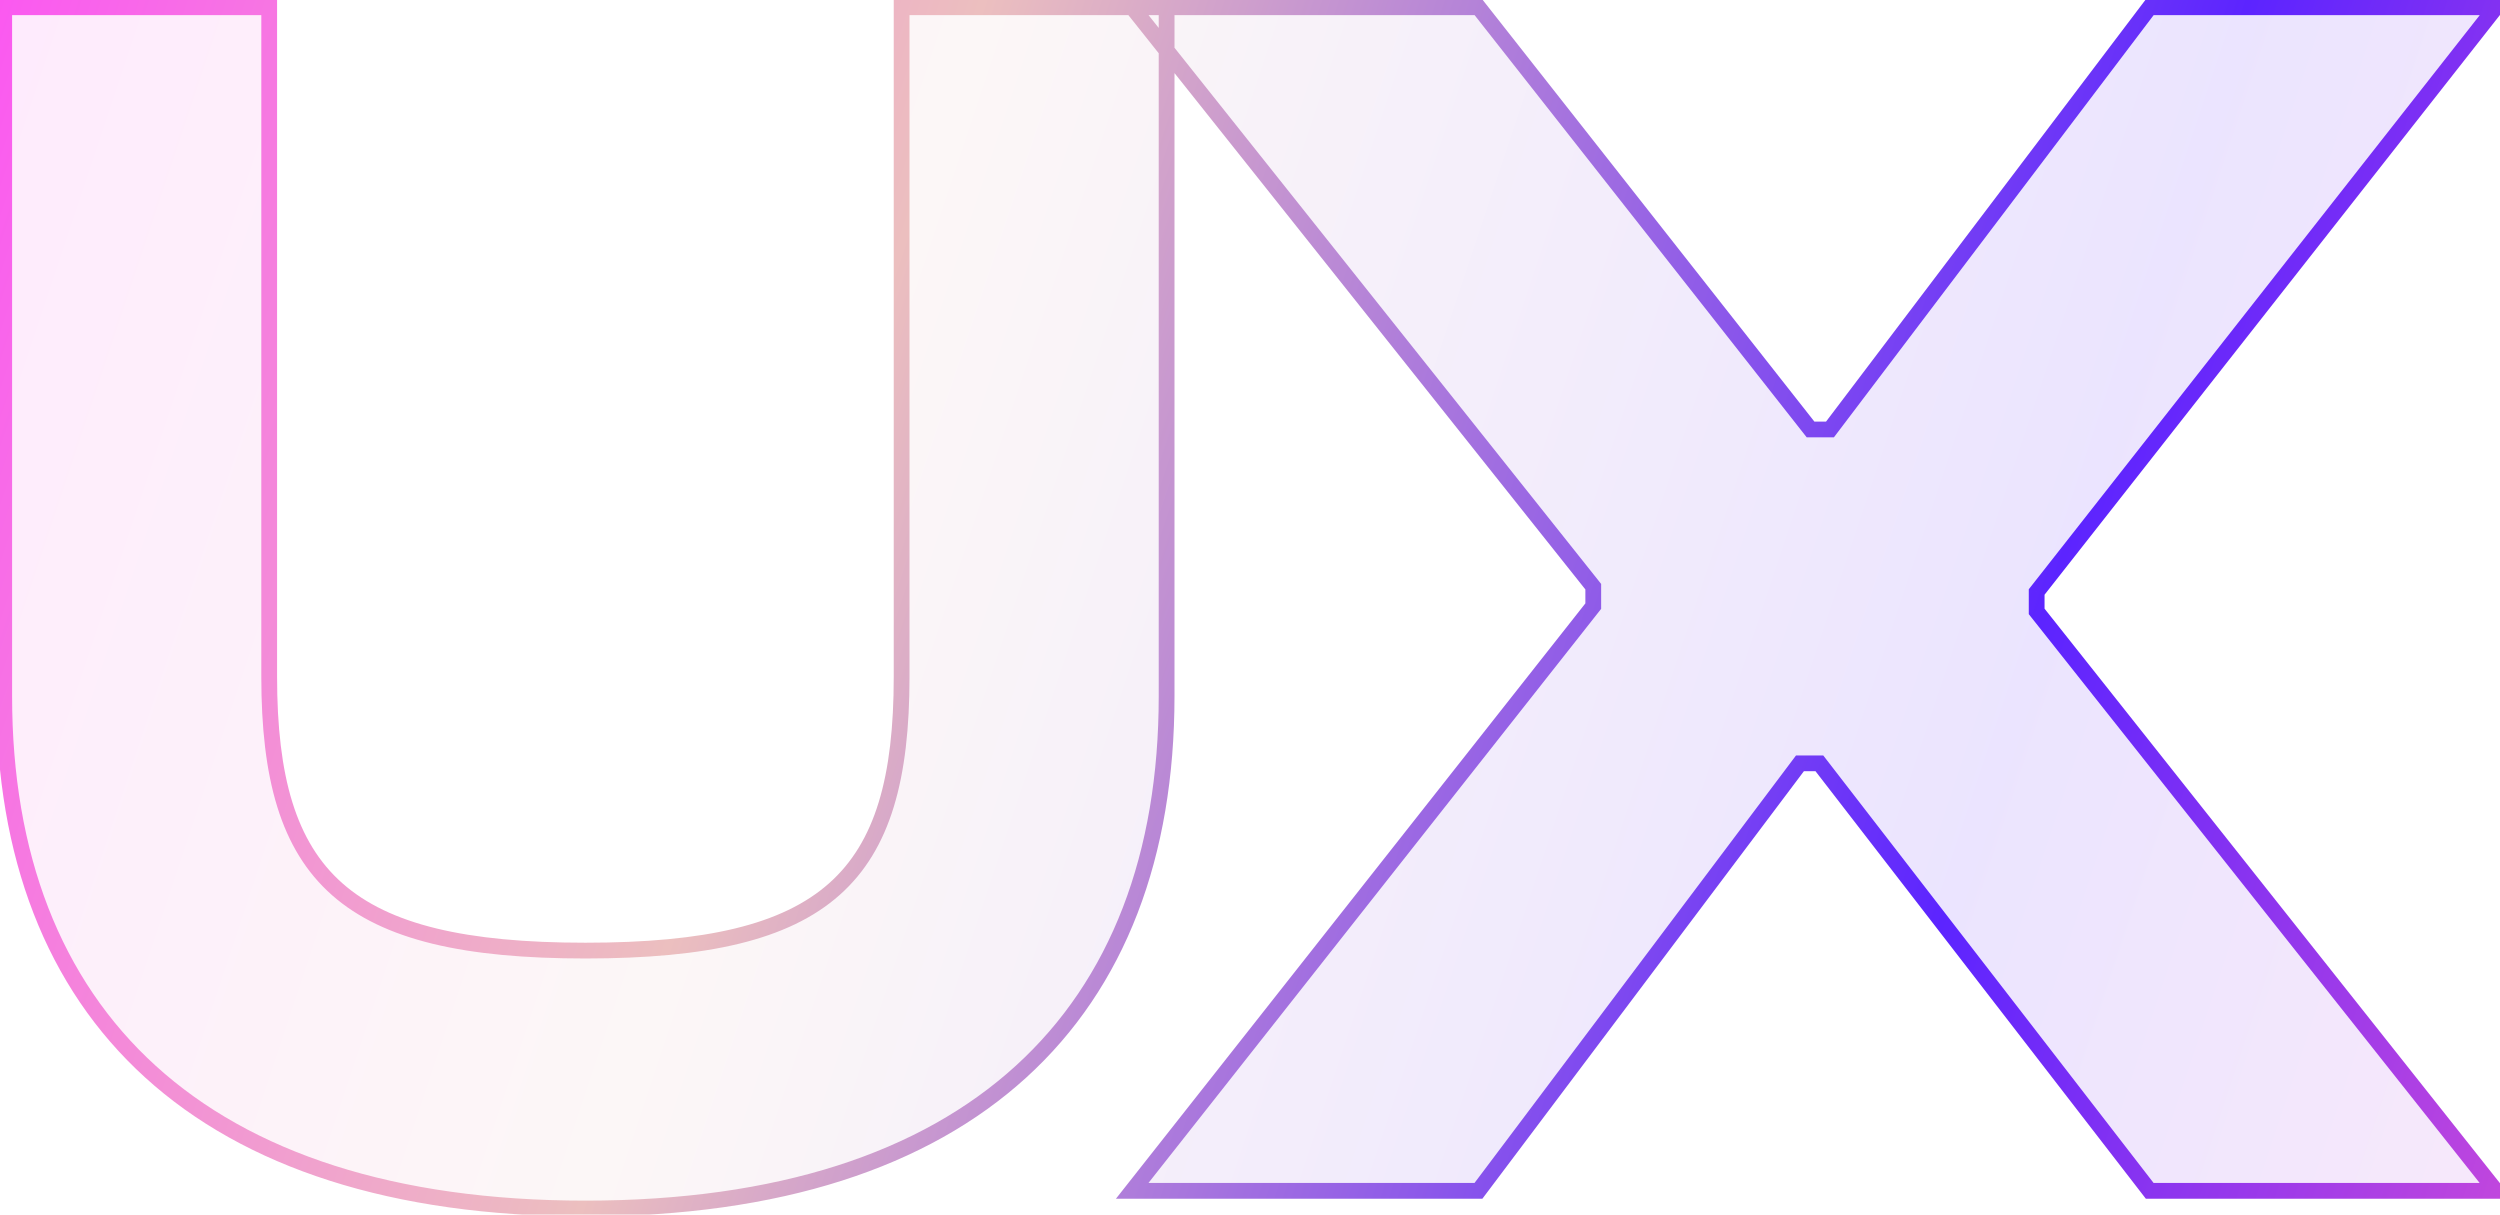 <svg width="317" height="154" viewBox="0 0 317 154" fill="none" xmlns="http://www.w3.org/2000/svg">
<g style="mix-blend-mode:luminosity">
<path d="M74.23 153.24C25.398 153.24 0.534 128.6 0.534 88.28V0.92H34.134V85.816C34.134 111.352 43.766 120.536 74.23 120.536C104.918 120.536 114.326 111.352 114.326 85.816V0.92H147.926V88.28C147.926 128.6 123.286 153.24 74.23 153.24ZM187.465 151H143.561L202.025 76.856V74.392L143.561 0.92H187.465L229.577 54.456H232.041L272.585 0.92H316.489L258.249 75.064V77.528L316.489 151H272.585L230.697 96.792H228.233L187.465 151Z" fill="url(#paint0_linear_4_878)" fill-opacity="0.12"/>
<path d="M0.534 0.92V-0.08H-0.466V0.92H0.534ZM34.134 0.92H35.134V-0.08H34.134V0.92ZM114.326 0.92V-0.08H113.326V0.92H114.326ZM147.926 0.92H148.926V-0.08H147.926V0.92ZM74.23 152.24C49.971 152.24 31.82 146.12 19.742 135.14C7.679 124.173 1.534 108.23 1.534 88.28H-0.466C-0.466 108.65 5.821 125.187 18.397 136.62C30.959 148.04 49.657 154.24 74.23 154.24V152.24ZM1.534 88.28V0.92H-0.466V88.28H1.534ZM0.534 1.92H34.134V-0.08H0.534V1.92ZM33.134 0.92V85.816H35.134V0.92H33.134ZM33.134 85.816C33.134 98.666 35.548 107.721 42.096 113.502C48.605 119.248 58.958 121.536 74.23 121.536V119.536C59.038 119.536 49.343 117.232 43.42 112.002C37.535 106.807 35.134 98.502 35.134 85.816H33.134ZM74.23 121.536C89.611 121.536 99.967 119.249 106.449 113.5C112.969 107.718 115.326 98.661 115.326 85.816H113.326C113.326 98.507 110.978 106.81 105.122 112.004C99.228 117.231 89.536 119.536 74.23 119.536V121.536ZM115.326 85.816V0.92H113.326V85.816H115.326ZM114.326 1.92H147.926V-0.08H114.326V1.92ZM146.926 0.92V88.28H148.926V0.92H146.926ZM146.926 88.28C146.926 108.232 140.835 124.175 128.8 135.141C116.751 146.119 98.602 152.24 74.23 152.24V154.24C98.914 154.24 117.612 148.041 130.147 136.619C142.696 125.185 148.926 108.648 148.926 88.28H146.926ZM187.465 151V152H187.964L188.264 151.601L187.465 151ZM143.561 151L142.776 150.381L141.499 152H143.561V151ZM202.025 76.856L202.811 77.475L203.025 77.203V76.856H202.025ZM202.025 74.392H203.025V74.043L202.808 73.769L202.025 74.392ZM143.561 0.92V-0.08H141.488L142.779 1.543L143.561 0.92ZM187.465 0.92L188.251 0.302L187.951 -0.08H187.465V0.92ZM229.577 54.456L228.791 55.074L229.092 55.456H229.577V54.456ZM232.041 54.456V55.456H232.538L232.838 55.06L232.041 54.456ZM272.585 0.92V-0.08H272.088L271.788 0.316L272.585 0.92ZM316.489 0.92L317.276 1.538L318.546 -0.08H316.489V0.92ZM258.249 75.064L257.463 74.446L257.249 74.718V75.064H258.249ZM258.249 77.528H257.249V77.876L257.466 78.149L258.249 77.528ZM316.489 151V152H318.558L317.273 150.379L316.489 151ZM272.585 151L271.794 151.611L272.094 152H272.585V151ZM230.697 96.792L231.489 96.18L231.188 95.792H230.697V96.792ZM228.233 96.792V95.792H227.734L227.434 96.191L228.233 96.792ZM187.465 150H143.561V152H187.465V150ZM144.347 151.619L202.811 77.475L201.24 76.237L142.776 150.381L144.347 151.619ZM203.025 76.856V74.392H201.025V76.856H203.025ZM202.808 73.769L144.344 0.297L142.779 1.543L201.243 75.015L202.808 73.769ZM143.561 1.92H187.465V-0.08H143.561V1.92ZM186.679 1.538L228.791 55.074L230.363 53.838L188.251 0.302L186.679 1.538ZM229.577 55.456H232.041V53.456H229.577V55.456ZM232.838 55.06L273.382 1.524L271.788 0.316L231.244 53.852L232.838 55.06ZM272.585 1.92H316.489V-0.08H272.585V1.92ZM315.703 0.302L257.463 74.446L259.036 75.682L317.276 1.538L315.703 0.302ZM257.249 75.064V77.528H259.249V75.064H257.249ZM257.466 78.149L315.706 151.621L317.273 150.379L259.033 76.907L257.466 78.149ZM316.489 150H272.585V152H316.489V150ZM273.377 150.389L231.489 96.18L229.906 97.403L271.794 151.611L273.377 150.389ZM230.697 95.792H228.233V97.792H230.697V95.792ZM227.434 96.191L186.666 150.399L188.264 151.601L229.032 97.393L227.434 96.191Z" fill="url(#paint1_linear_4_878)"/>
</g>
<defs>
<linearGradient id="paint0_linear_4_878" x1="-7.5" y1="-87.667" x2="374.797" y2="39.736" gradientUnits="userSpaceOnUse">
<stop stop-color="#FF3BFF"/>
<stop offset="0.38" stop-color="#ECBFBF"/>
<stop offset="0.758" stop-color="#5C24FF"/>
<stop offset="1" stop-color="#D94FD5"/>
</linearGradient>
<linearGradient id="paint1_linear_4_878" x1="-7.5" y1="-87.667" x2="374.797" y2="39.736" gradientUnits="userSpaceOnUse">
<stop stop-color="#FF3BFF"/>
<stop offset="0.38" stop-color="#ECBFBF"/>
<stop offset="0.758" stop-color="#5C24FF"/>
<stop offset="1" stop-color="#D94FD5"/>
</linearGradient>
</defs>
</svg>
